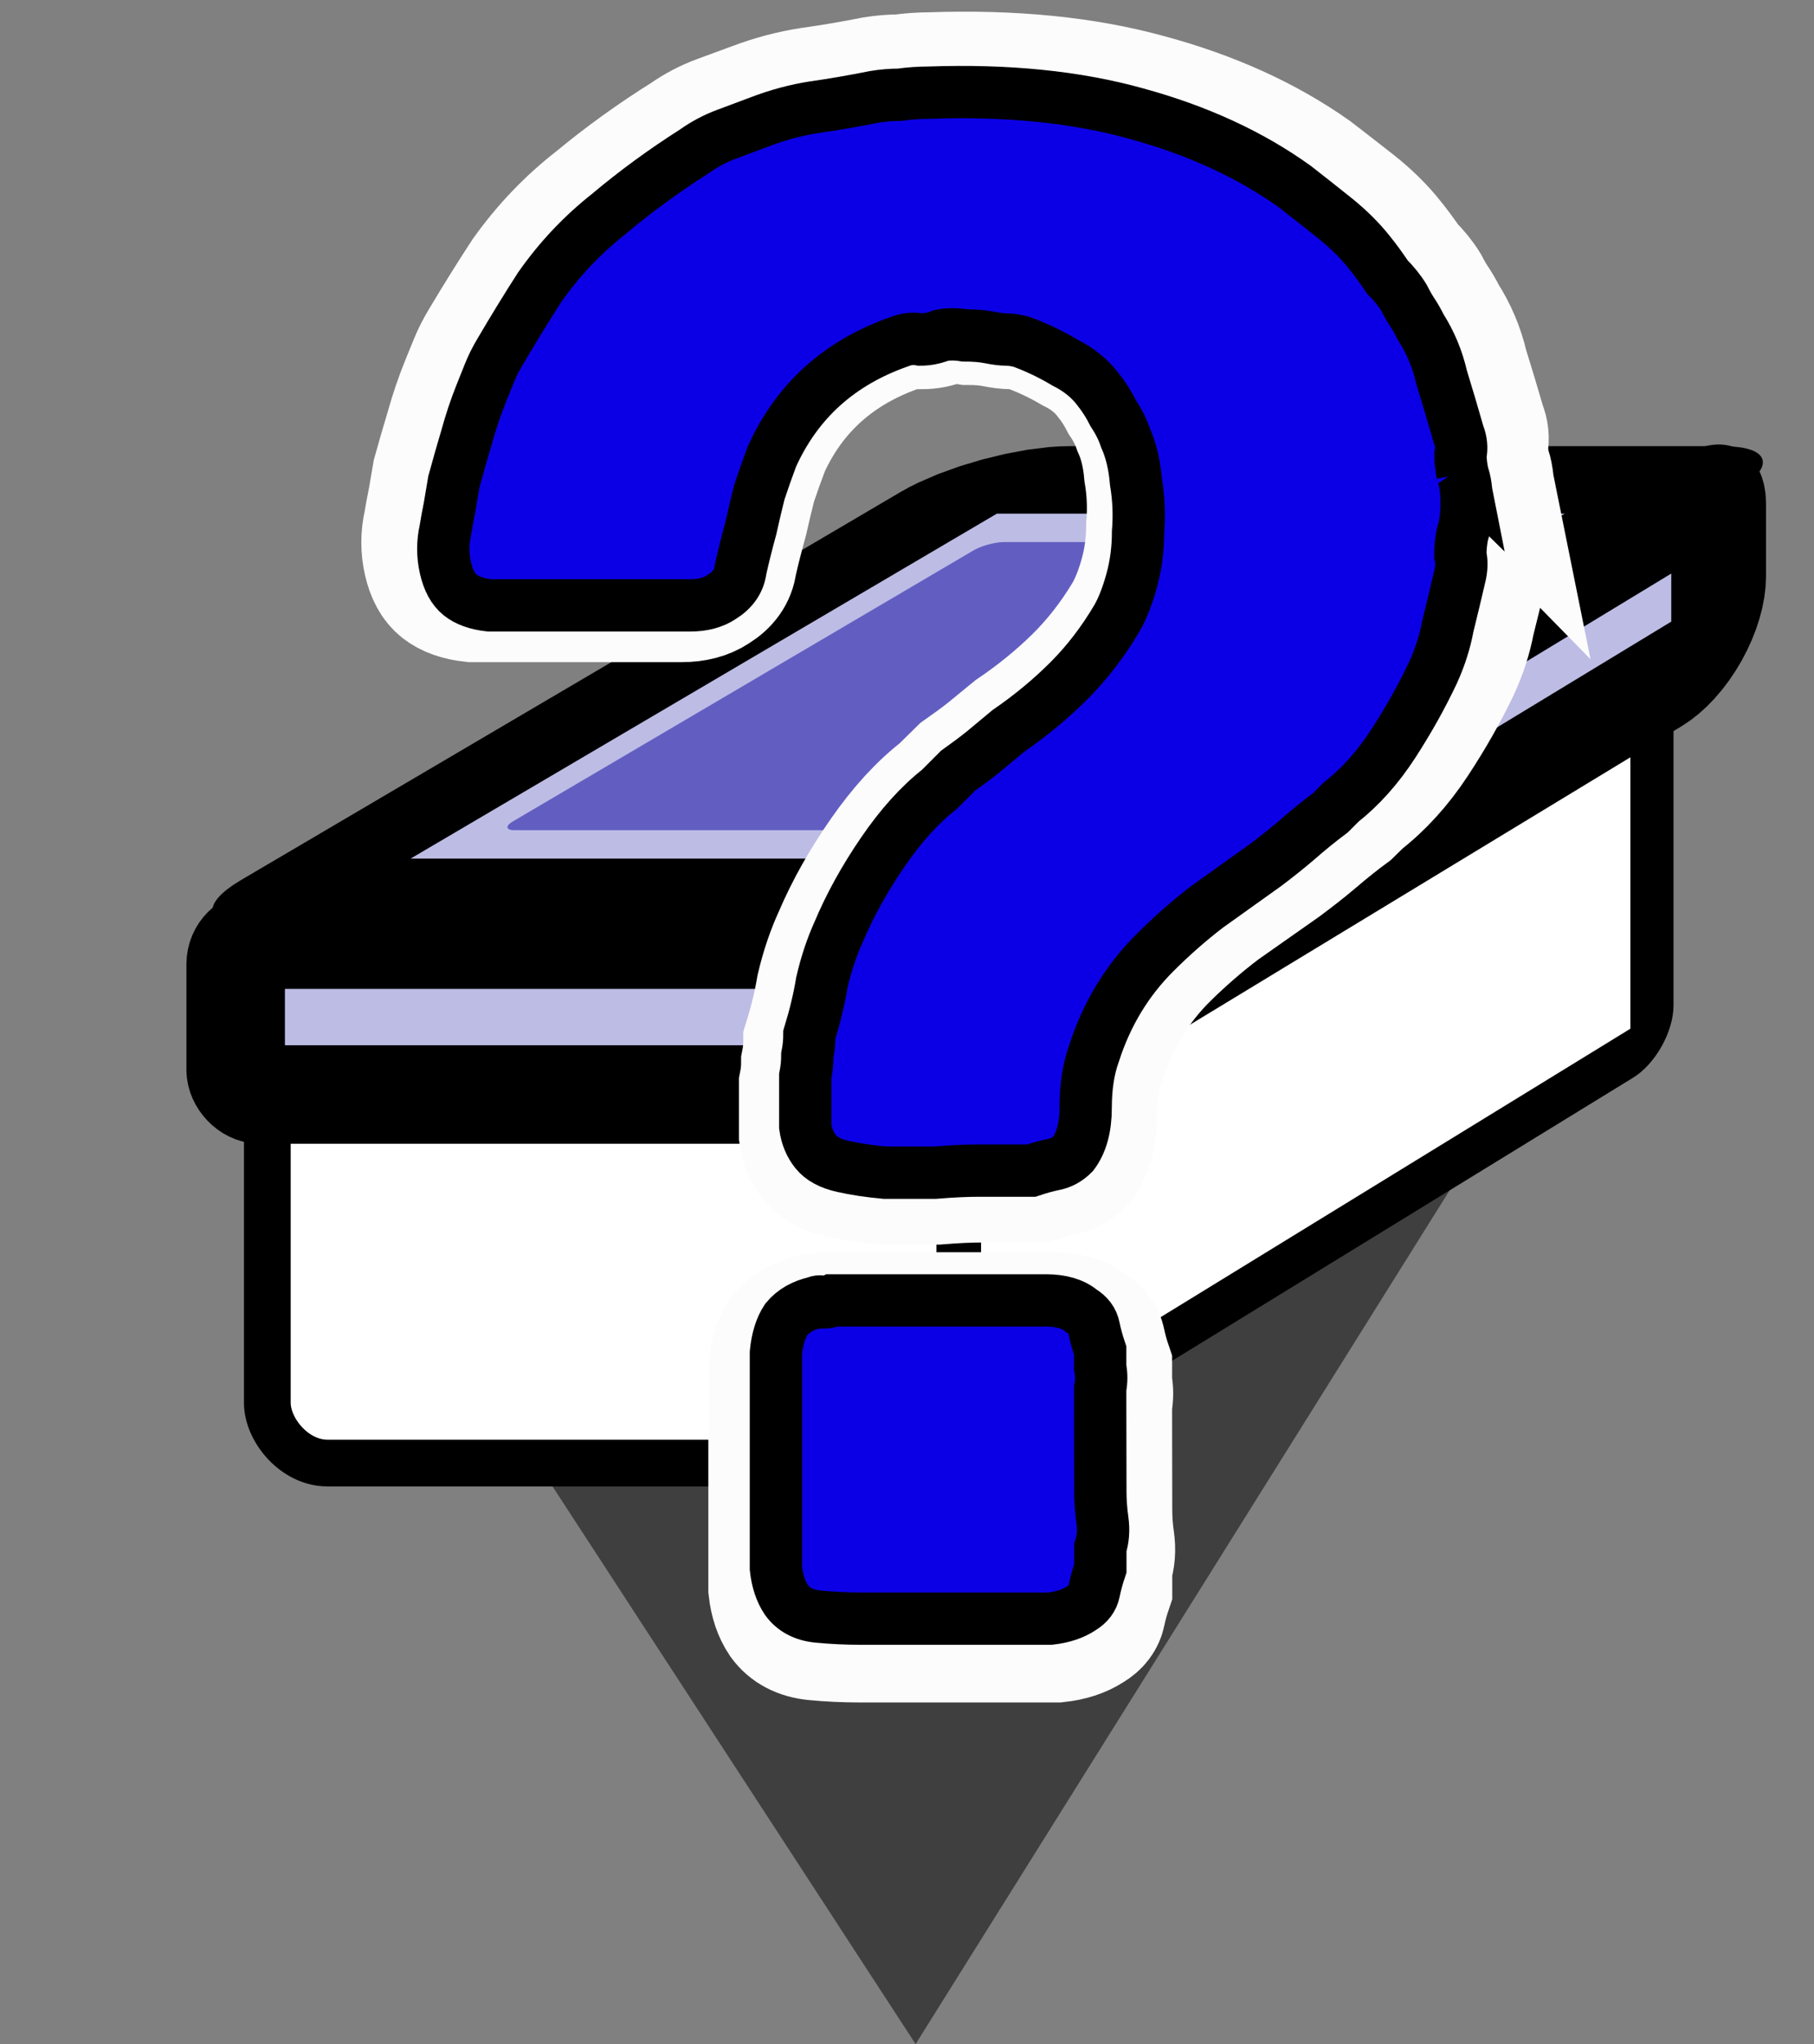 <?xml version="1.0" encoding="UTF-8" standalone="no"?>
<!-- Created with Inkscape (http://www.inkscape.org/) -->

<svg
   xmlns:dc="http://purl.org/dc/elements/1.1/"
   xmlns:cc="http://creativecommons.org/ns#"
   xmlns:rdf="http://www.w3.org/1999/02/22-rdf-syntax-ns#"
   xmlns:svg="http://www.w3.org/2000/svg"
   xmlns="http://www.w3.org/2000/svg"
   xmlns:sodipodi="http://sodipodi.sourceforge.net/DTD/sodipodi-0.dtd"
   xmlns:inkscape="http://www.inkscape.org/namespaces/inkscape"
   width="191.889mm"
   height="216.143mm"
   viewBox="0 0 191.889 216.143"
   version="1.1"
   id="svg4699"
   inkscape:version="0.92.1 r15371"
   sodipodi:docname="unknown.svg">
  <rect x="0" y="0" width="191.889" height="216.143" fill="#808080" stroke="none"/>
  <defs
     id="defs4693" />
  <sodipodi:namedview
     id="base"
     pagecolor="#ffffff"
     bordercolor="#666666"
     borderopacity="1.0"
     inkscape:pageopacity="0.0"
     inkscape:pageshadow="2"
     inkscape:zoom="0.175"
     inkscape:cx="-1563.8092"
     inkscape:cy="50.675323"
     inkscape:document-units="mm"
     inkscape:current-layer="layer1"
     showgrid="false"
     fit-margin-top="0"
     fit-margin-left="0"
     fit-margin-right="0"
     fit-margin-bottom="0"
     inkscape:window-width="1632"
     inkscape:window-height="998"
     inkscape:window-x="48"
     inkscape:window-y="30"
     inkscape:window-maximized="1" />
  <g
     inkscape:label="Ebene 1"
     inkscape:groupmode="layer"
     id="layer1"
     transform="translate(-1.573,-82.339)">
    <path
       sodipodi:type="star"
       style="opacity:1;fill:#000000;fill-opacity:0.504;fill-rule:nonzero;stroke:none;stroke-width:9.049;stroke-linecap:round;stroke-linejoin:bevel;stroke-miterlimit:4;stroke-dasharray:none;stroke-opacity:1;paint-order:markers stroke fill"
       id="path4551"
       sodipodi:sides="3"
       sodipodi:cx="-155.58121"
       sodipodi:cy="10.365468"
       sodipodi:r1="43.468906"
       sodipodi:r2="21.734453"
       sodipodi:arg1="0.77670273"
       sodipodi:arg2="1.8239003"
       inkscape:flatsided="false"
       inkscape:rounded="0"
       inkscape:randomized="0"
       d="m -124.578,40.834 -36.446,-9.427 -36.446,-9.427 26.387,-26.85 26.387,-26.85 10.059,36.276 z"
       inkscape:transform-center-x="0.98306289"
       inkscape:transform-center-y="22.852448"
       transform="matrix(1.139,1.03,-1.139,1.03,286.833,384.748)" />
    <rect
       style="opacity:1;fill:#fffffc;fill-opacity:0;fill-rule:nonzero;stroke:none;stroke-width:4.201;stroke-linecap:round;stroke-linejoin:bevel;stroke-miterlimit:4;stroke-dasharray:none;stroke-opacity:1;paint-order:markers stroke fill"
       id="rect4665"
       width="191.889"
       height="216.143"
       x="1.573"
       y="82.339"
       ry="0.951" />
    <g
       transform="matrix(4.493,0,0,4.493,-456.979,-205.028)"
       id="layer1-5"
       inkscape:label="Ebene 1">
      <rect
         ry="1.417"
         y="87.435"
         x="108.353"
         height="10.958"
         width="16.303"
         id="rect4496-6"
         style="opacity:1;fill:#ffffff;fill-opacity:1;fill-rule:nonzero;stroke:#000000;stroke-width:1.1;stroke-linecap:round;stroke-miterlimit:4;stroke-dasharray:none;stroke-opacity:1" />
      <rect
         ry="0.52"
         transform="matrix(0.852,-0.523,0,1,0,0)"
         style="opacity:1;fill:#ffffff;fill-opacity:1;fill-rule:nonzero;stroke:#000000;stroke-width:1.192;stroke-linecap:round;stroke-miterlimit:4;stroke-dasharray:none;stroke-opacity:1"
         id="rect4574-9"
         width="19.135"
         height="10.958"
         x="146.302"
         y="164.02" />
      <rect
         ry="1.009"
         y="161.99"
         x="146.492"
         height="3.74"
         width="20.201"
         id="rect4578-8"
         style="opacity:1;fill:#bdbce5;fill-opacity:1;fill-rule:nonzero;stroke:#000000;stroke-width:2.609;stroke-linecap:round;stroke-miterlimit:4;stroke-dasharray:none;stroke-opacity:1;paint-order:markers stroke fill"
         transform="matrix(0.855,-0.519,0,1,0,0)" />
      <rect
         ry="0.555"
         transform="matrix(1,0,-0.862,0.507,0,0)"
         y="148.43"
         x="253.259"
         height="19.145"
         width="16.504"
         id="rect4580-7"
         style="opacity:1;fill:#bdbce5;fill-opacity:1;fill-rule:nonzero;stroke:#000000;stroke-width:3.134;stroke-linecap:round;stroke-miterlimit:4;stroke-dasharray:none;stroke-opacity:1;paint-order:markers stroke fill" />
      <rect
         ry="0.574"
         style="opacity:1;fill:#bdbce5;fill-opacity:1;fill-rule:nonzero;stroke:#000000;stroke-width:2.319;stroke-linecap:round;stroke-linejoin:miter;stroke-miterlimit:4;stroke-dasharray:none;stroke-opacity:1;paint-order:markers stroke fill"
         id="rect4576-2"
         width="16.497"
         height="3.644"
         x="107.608"
         y="86.074" />
      <rect
         style="opacity:1;fill:#625ec1;fill-opacity:1;fill-rule:nonzero;stroke:#000000;stroke-width:2.189;stroke-linecap:round;stroke-miterlimit:4;stroke-dasharray:none;stroke-opacity:0;paint-order:markers stroke fill"
         id="rect5080-8"
         width="11.531"
         height="13.376"
         x="255.746"
         y="151.314"
         transform="matrix(1,0,-0.862,0.507,0,0)"
         ry="0.388" />
      <g
         aria-label="?"
         style="font-style:normal;font-weight:normal;font-size:29.242px;line-height:125%;font-family:Sans;letter-spacing:0px;word-spacing:0px;fill:#0b00e5;fill-opacity:1;stroke:#fcfcfc;stroke-width:1.68;stroke-linecap:butt;stroke-linejoin:miter;stroke-miterlimit:4;stroke-dasharray:none;stroke-opacity:1"
         id="g5321"
         transform="matrix(1.758,0,0,1.73,-96.014,2.044)">
        <path
           d="m 132.588,42.116 q 0.059,0.146 0.059,0.409 0,0.263 -0.059,0.439 -0.029,0.146 -0.029,0.292 0.029,0.117 0,0.263 -0.088,0.38 -0.175,0.731 -0.059,0.322 -0.205,0.643 -0.234,0.497 -0.556,0.994 -0.322,0.497 -0.731,0.819 l -0.146,0.146 q -0.234,0.175 -0.468,0.38 -0.205,0.175 -0.439,0.351 -0.409,0.292 -0.819,0.585 -0.38,0.292 -0.731,0.643 -0.585,0.585 -0.848,1.404 -0.117,0.322 -0.117,0.76 0,0.409 -0.175,0.643 -0.117,0.117 -0.263,0.146 -0.146,0.029 -0.322,0.088 h -0.731 q -0.263,0 -0.614,0.029 -0.351,0 -0.702,0 -0.322,-0.029 -0.585,-0.088 -0.263,-0.058 -0.38,-0.205 -0.117,-0.146 -0.146,-0.351 0,-0.234 0,-0.468 v -0.234 q 0.029,-0.146 0.029,-0.292 0.029,-0.146 0.029,-0.292 0.117,-0.38 0.175,-0.731 0.088,-0.38 0.234,-0.702 0.234,-0.556 0.614,-1.111 0.38,-0.556 0.79,-0.877 l 0.263,-0.263 q 0.205,-0.146 0.351,-0.263 0.175,-0.146 0.351,-0.292 0.468,-0.322 0.848,-0.702 0.38,-0.38 0.673,-0.877 0.117,-0.205 0.205,-0.526 0.088,-0.322 0.088,-0.673 0.029,-0.351 -0.029,-0.702 -0.029,-0.351 -0.146,-0.614 -0.059,-0.175 -0.175,-0.351 -0.088,-0.175 -0.205,-0.322 -0.175,-0.234 -0.468,-0.38 -0.292,-0.175 -0.614,-0.292 -0.117,-0.029 -0.205,-0.029 -0.088,0 -0.234,-0.029 -0.146,-0.029 -0.351,-0.029 -0.175,-0.029 -0.322,0 -0.146,0.058 -0.292,0.058 -0.146,-0.029 -0.292,0.029 -1.257,0.439 -1.784,1.608 -0.088,0.234 -0.175,0.497 -0.059,0.234 -0.117,0.497 -0.088,0.322 -0.146,0.585 -0.029,0.234 -0.263,0.38 -0.175,0.117 -0.439,0.117 -0.263,0 -0.526,0 h -1.725 q -0.292,0 -0.556,0 -0.263,-0.029 -0.409,-0.146 -0.146,-0.117 -0.205,-0.38 -0.059,-0.263 0,-0.526 0.029,-0.175 0.059,-0.322 0.029,-0.175 0.059,-0.351 0.088,-0.322 0.175,-0.614 0.088,-0.322 0.205,-0.614 0.059,-0.146 0.117,-0.292 0.059,-0.146 0.146,-0.292 0.292,-0.497 0.556,-0.906 0.409,-0.585 0.965,-1.023 0.556,-0.468 1.199,-0.877 0.205,-0.146 0.439,-0.234 0.234,-0.088 0.468,-0.175 0.38,-0.146 0.76,-0.205 0.409,-0.058 0.848,-0.146 0.175,-0.029 0.351,-0.029 0.205,-0.029 0.409,-0.029 1.638,-0.058 2.895,0.292 1.287,0.351 2.222,1.023 0.263,0.205 0.556,0.439 0.292,0.234 0.497,0.497 0.117,0.146 0.234,0.322 0.146,0.146 0.234,0.292 0.059,0.117 0.117,0.205 0.059,0.088 0.117,0.205 0.205,0.322 0.292,0.702 0.117,0.38 0.234,0.79 0.059,0.146 0.029,0.292 0,0.117 0.029,0.263 z m -5.059,14.211 q 0,0.205 0.029,0.409 0.029,0.205 -0.029,0.38 v 0.292 q -0.059,0.175 -0.088,0.322 -0.029,0.146 -0.175,0.234 -0.175,0.117 -0.439,0.146 -0.263,0 -0.585,0 h -2.047 q -0.322,0 -0.614,-0.029 -0.292,-0.029 -0.439,-0.234 -0.117,-0.175 -0.146,-0.439 0,-0.292 0,-0.585 v -1.901 q 0,-0.263 0,-0.526 0.029,-0.292 0.146,-0.468 0.146,-0.175 0.409,-0.234 0.059,-0.029 0.117,0 0.059,0 0.117,-0.029 h 2.339 q 0.322,0 0.643,0 0.322,0 0.497,0.146 0.146,0.088 0.175,0.234 0.029,0.146 0.088,0.322 v 0.234 q 0.029,0.146 0,0.292 0,0.146 0,0.292 z"
           style="font-style:normal;font-variant:normal;font-weight:bold;font-stretch:normal;font-size:29.242px;font-family:'Alte Haas Grotesk';-inkscape-font-specification:'Alte Haas Grotesk, Bold';font-variant-ligatures:normal;font-variant-caps:normal;font-variant-numeric:normal;font-feature-settings:normal;text-align:start;writing-mode:lr-tb;text-anchor:start;fill:#0b00e5;fill-opacity:1;stroke:#fcfcfc;stroke-width:1.68;stroke-miterlimit:4;stroke-dasharray:none;stroke-opacity:1"
           id="path5319"
           inkscape:connector-curvature="0" />
      </g>
      <g
         transform="matrix(1.685,0,0,1.685,-86.921,4.139)"
         id="text5304"
         style="font-style:normal;font-weight:normal;font-size:29.242px;line-height:125%;font-family:Sans;letter-spacing:0px;word-spacing:0px;fill:#0b00e5;fill-opacity:1;stroke:#000000;stroke-width:0.731px;stroke-linecap:butt;stroke-linejoin:miter;stroke-opacity:1"
         aria-label="?">
        <path
           inkscape:connector-curvature="0"
           id="path5306"
           style="font-style:normal;font-variant:normal;font-weight:bold;font-stretch:normal;font-size:29.242px;font-family:'Alte Haas Grotesk';-inkscape-font-specification:'Alte Haas Grotesk, Bold';font-variant-ligatures:normal;font-variant-caps:normal;font-variant-numeric:normal;font-feature-settings:normal;text-align:start;writing-mode:lr-tb;text-anchor:start;fill:#0b00e5;fill-opacity:1;stroke:#000000;stroke-width:0.731px;stroke-opacity:1"
           d="m 132.588,42.116 q 0.059,0.146 0.059,0.409 0,0.263 -0.059,0.439 -0.029,0.146 -0.029,0.292 0.029,0.117 0,0.263 -0.088,0.38 -0.175,0.731 -0.059,0.322 -0.205,0.643 -0.234,0.497 -0.556,0.994 -0.322,0.497 -0.731,0.819 l -0.146,0.146 q -0.234,0.175 -0.468,0.38 -0.205,0.175 -0.439,0.351 -0.409,0.292 -0.819,0.585 -0.38,0.292 -0.731,0.643 -0.585,0.585 -0.848,1.404 -0.117,0.322 -0.117,0.76 0,0.409 -0.175,0.643 -0.117,0.117 -0.263,0.146 -0.146,0.029 -0.322,0.088 h -0.731 q -0.263,0 -0.614,0.029 -0.351,0 -0.702,0 -0.322,-0.029 -0.585,-0.088 -0.263,-0.058 -0.38,-0.205 -0.117,-0.146 -0.146,-0.351 0,-0.234 0,-0.468 v -0.234 q 0.029,-0.146 0.029,-0.292 0.029,-0.146 0.029,-0.292 0.117,-0.38 0.175,-0.731 0.088,-0.38 0.234,-0.702 0.234,-0.556 0.614,-1.111 0.38,-0.556 0.79,-0.877 l 0.263,-0.263 q 0.205,-0.146 0.351,-0.263 0.175,-0.146 0.351,-0.292 0.468,-0.322 0.848,-0.702 0.38,-0.38 0.673,-0.877 0.117,-0.205 0.205,-0.526 0.088,-0.322 0.088,-0.673 0.029,-0.351 -0.029,-0.702 -0.029,-0.351 -0.146,-0.614 -0.059,-0.175 -0.175,-0.351 -0.088,-0.175 -0.205,-0.322 -0.175,-0.234 -0.468,-0.38 -0.292,-0.175 -0.614,-0.292 -0.117,-0.029 -0.205,-0.029 -0.088,0 -0.234,-0.029 -0.146,-0.029 -0.351,-0.029 -0.175,-0.029 -0.322,0 -0.146,0.058 -0.292,0.058 -0.146,-0.029 -0.292,0.029 -1.257,0.439 -1.784,1.608 -0.088,0.234 -0.175,0.497 -0.059,0.234 -0.117,0.497 -0.088,0.322 -0.146,0.585 -0.029,0.234 -0.263,0.38 -0.175,0.117 -0.439,0.117 -0.263,0 -0.526,0 h -1.725 q -0.292,0 -0.556,0 -0.263,-0.029 -0.409,-0.146 -0.146,-0.117 -0.205,-0.38 -0.059,-0.263 0,-0.526 0.029,-0.175 0.059,-0.322 0.029,-0.175 0.059,-0.351 0.088,-0.322 0.175,-0.614 0.088,-0.322 0.205,-0.614 0.059,-0.146 0.117,-0.292 0.059,-0.146 0.146,-0.292 0.292,-0.497 0.556,-0.906 0.409,-0.585 0.965,-1.023 0.556,-0.468 1.199,-0.877 0.205,-0.146 0.439,-0.234 0.234,-0.088 0.468,-0.175 0.38,-0.146 0.76,-0.205 0.409,-0.058 0.848,-0.146 0.175,-0.029 0.351,-0.029 0.205,-0.029 0.409,-0.029 1.638,-0.058 2.895,0.292 1.287,0.351 2.222,1.023 0.263,0.205 0.556,0.439 0.292,0.234 0.497,0.497 0.117,0.146 0.234,0.322 0.146,0.146 0.234,0.292 0.059,0.117 0.117,0.205 0.059,0.088 0.117,0.205 0.205,0.322 0.292,0.702 0.117,0.38 0.234,0.79 0.059,0.146 0.029,0.292 0,0.117 0.029,0.263 z m -5.059,14.211 q 0,0.205 0.029,0.409 0.029,0.205 -0.029,0.38 v 0.292 q -0.059,0.175 -0.088,0.322 -0.029,0.146 -0.175,0.234 -0.175,0.117 -0.439,0.146 -0.263,0 -0.585,0 h -2.047 q -0.322,0 -0.614,-0.029 -0.292,-0.029 -0.439,-0.234 -0.117,-0.175 -0.146,-0.439 0,-0.292 0,-0.585 v -1.901 q 0,-0.263 0,-0.526 0.029,-0.292 0.146,-0.468 0.146,-0.175 0.409,-0.234 0.059,-0.029 0.117,0 0.059,0 0.117,-0.029 h 2.339 q 0.322,0 0.643,0 0.322,0 0.497,0.146 0.146,0.088 0.175,0.234 0.029,0.146 0.088,0.322 v 0.234 q 0.029,0.146 0,0.292 0,0.146 0,0.292 z" />
      </g>
    </g>
  </g>
</svg>
